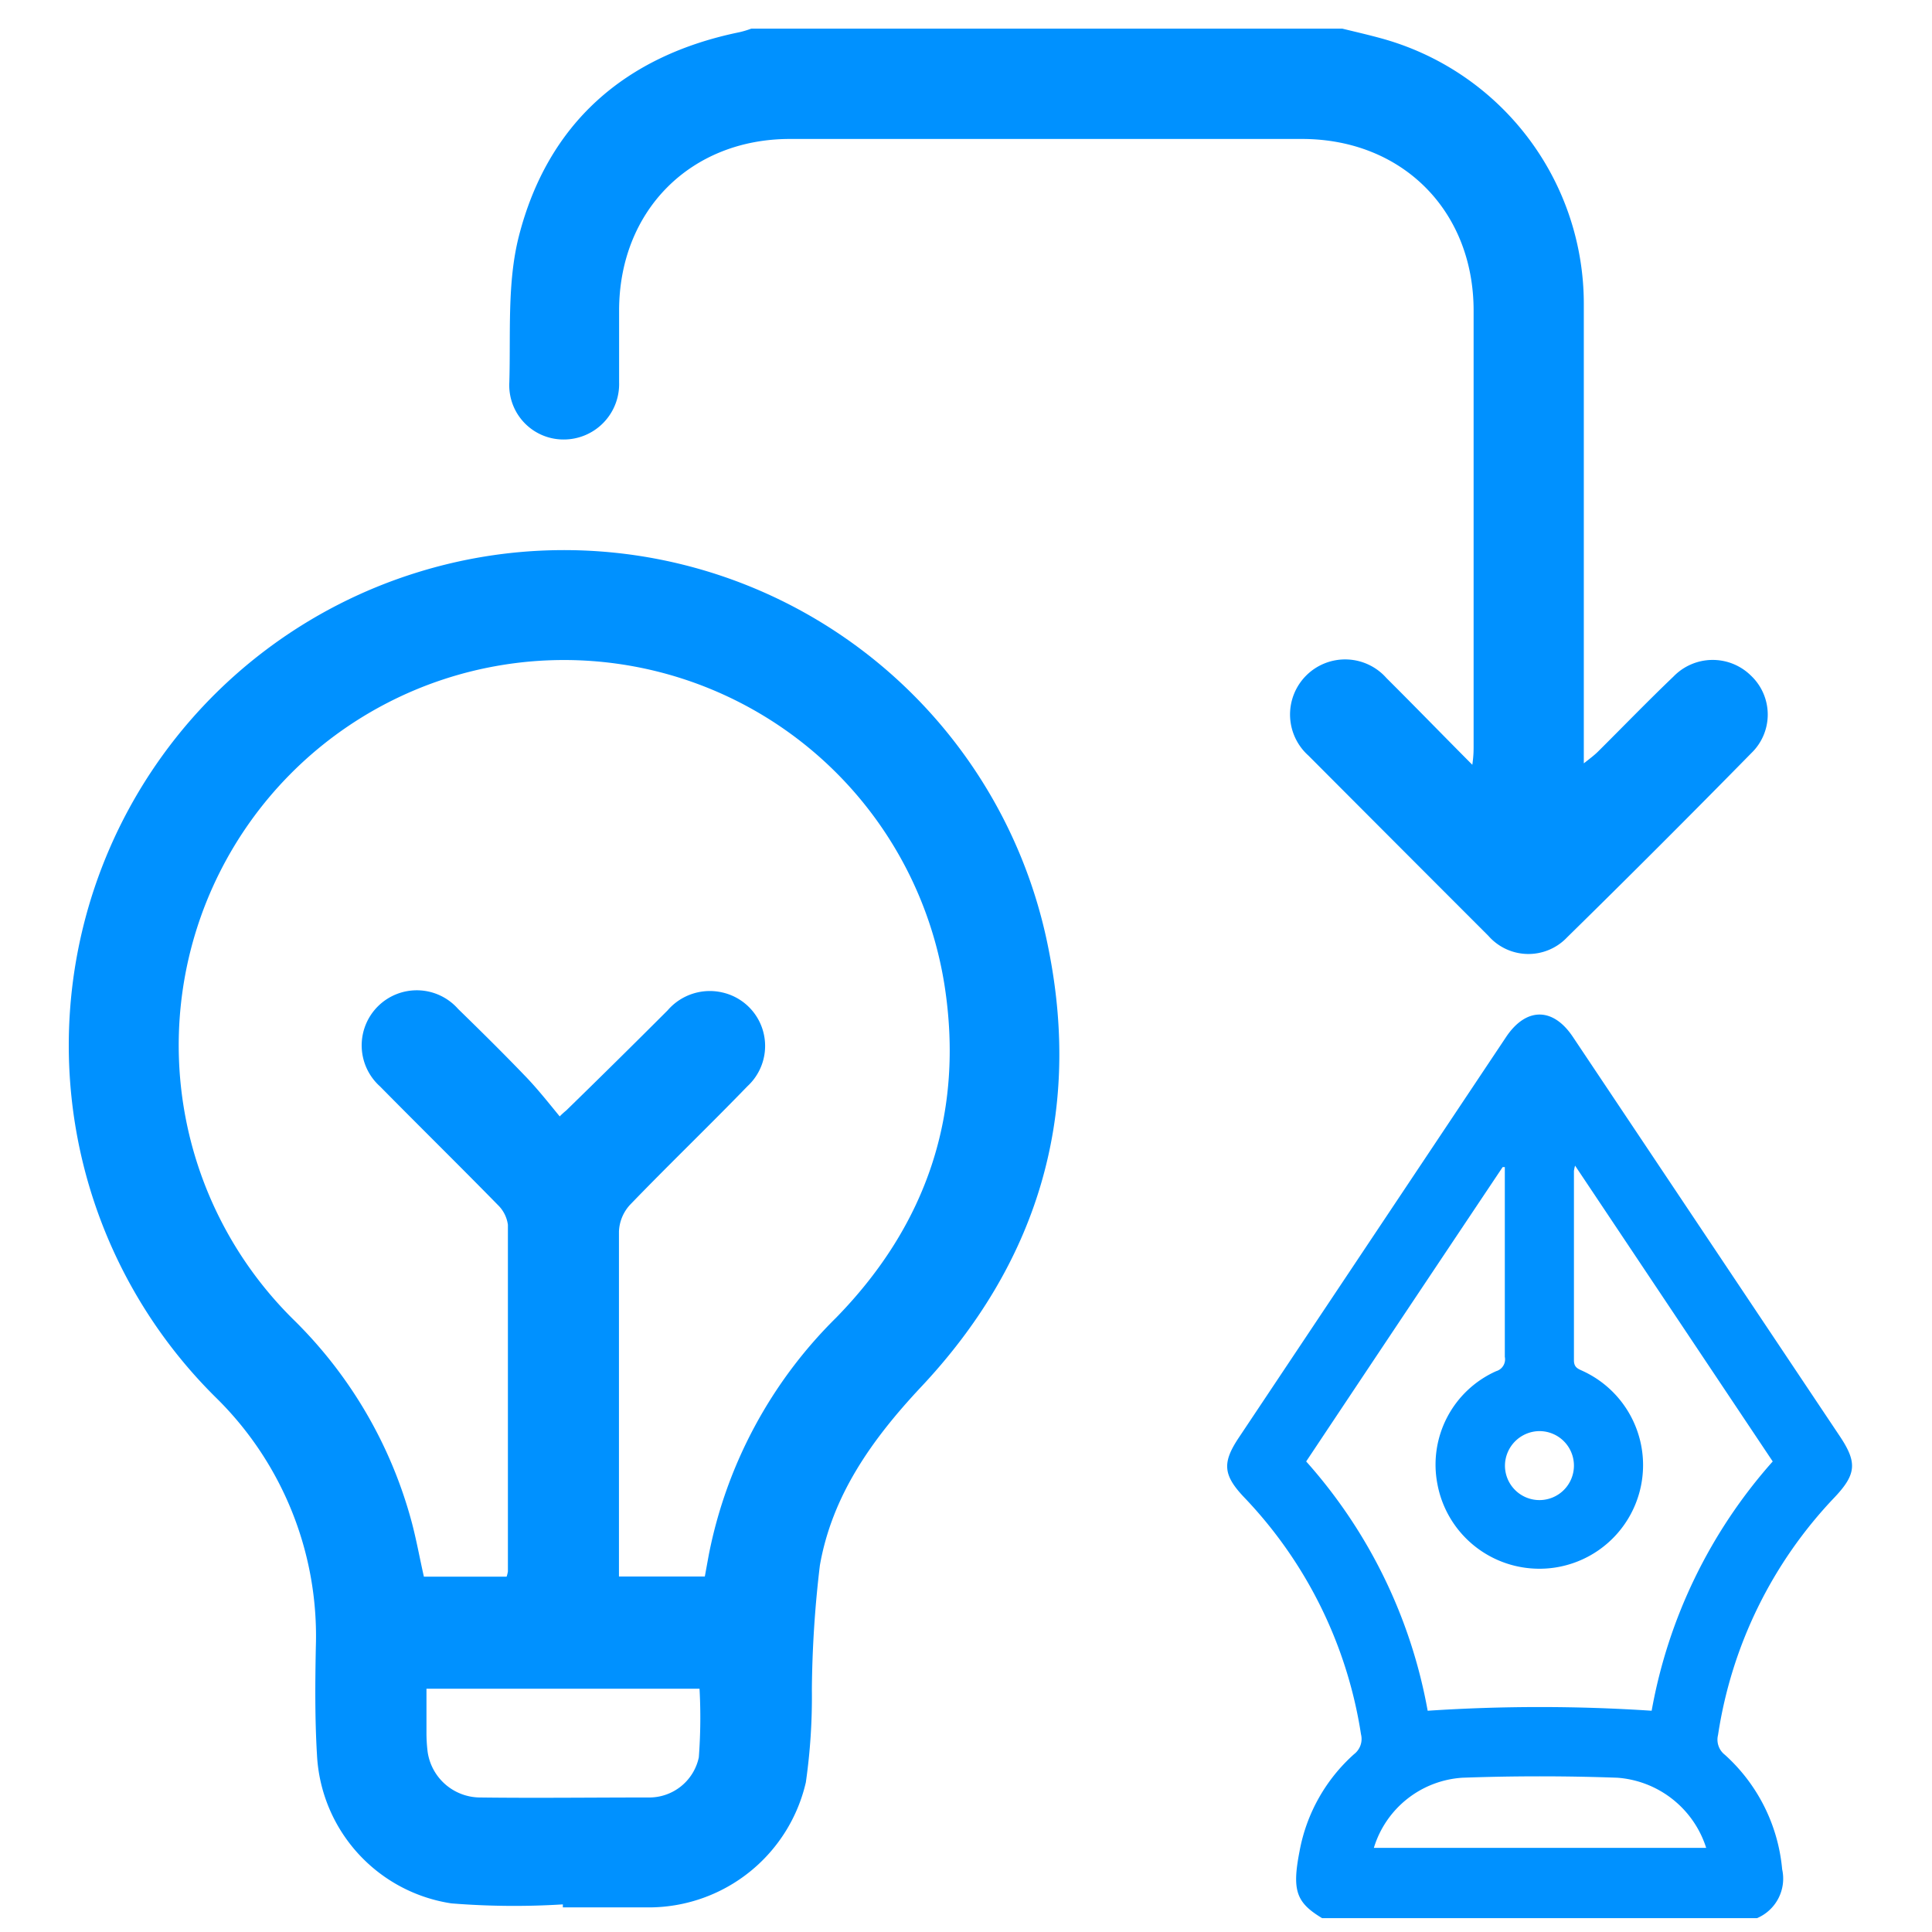 <svg xmlns="http://www.w3.org/2000/svg" viewBox="0 0 135 135"><defs><style>.cls-1{fill:none;}.cls-2{fill:#0091ff;}</style></defs><g id="Layer_2" data-name="Layer 2"><g id="Layer_1-2" data-name="Layer 1"><rect class="cls-1" width="135" height="135"/><path class="cls-2" d="M128.19,104.63c1.53-1.62,1.59-2.44.37-4.27l-18.65-27.9c-1.39-2.09-3.27-2.09-4.67,0l-18.68,28c-1.16,1.74-1.1,2.6.35,4.14a30.7,30.7,0,0,1,8.19,16.58,1.34,1.34,0,0,1-.48,1.39,12,12,0,0,0-3.81,6.77c-.54,2.76-.24,3.6,1.57,4.69h30.4a3,3,0,0,0,1.75-3.41,12.25,12.25,0,0,0-4-8,1.34,1.34,0,0,1-.48-1.39A30.68,30.68,0,0,1,128.19,104.63ZM107.56,100a2.41,2.41,0,1,1-2.4,2.43A2.43,2.43,0,0,1,107.56,100ZM96,129.12a6.93,6.93,0,0,1,6.19-4.9c3.6-.13,7.22-.13,10.82,0a7.05,7.05,0,0,1,6.21,4.9Zm19.42-9.58a118.6,118.6,0,0,0-15.66,0,35.64,35.64,0,0,0-8.49-17.42Q98.13,91.82,105,81.55l.15,0v.51q0,6.38,0,12.75a.86.86,0,0,1-.6,1,7.15,7.15,0,0,0-4.11,7.89,7.24,7.24,0,0,0,6.51,5.89,7.24,7.24,0,0,0,3.67-13.78c-.34-.16-.64-.24-.64-.76,0-4.41,0-8.82,0-13.23a2.52,2.52,0,0,1,.08-.37l13.81,20.67A35.68,35.68,0,0,0,115.41,119.54Z"/><path class="cls-2" d="M122.36,47.22a3.81,3.81,0,0,0-5.42.05c-1.79,1.71-3.51,3.49-5.27,5.24-.25.25-.53.46-1,.83V51.72c0-10.16,0-20.33,0-30.5A19.24,19.24,0,0,0,96.37,2.64c-.85-.23-1.72-.43-2.58-.64H52.5a6.55,6.55,0,0,1-.83.25c-8,1.64-13.4,6.36-15.42,14.28-.82,3.24-.56,6.77-.66,10.18a3.79,3.79,0,0,0,3.78,4,3.87,3.87,0,0,0,3.89-4c0-1.66,0-3.33,0-5,0-7,5-12,11.94-12q17.89,0,35.77,0c7,0,12,5,12,12,0,10.13,0,20.25,0,30.38,0,.36,0,.72-.09,1.35-2.13-2.14-4.06-4.13-6-6.06a3.85,3.85,0,1,0-5.45,5.42Q97.72,59.11,104,65.39a3.72,3.72,0,0,0,5.5.11q6.49-6.37,12.87-12.87A3.74,3.74,0,0,0,122.36,47.22ZM29.15,40A34.6,34.6,0,0,0,15.07,97.64a23.34,23.34,0,0,1,7,17.43c-.05,2.52-.07,5.05.08,7.56A11.06,11.06,0,0,0,31.54,133a54.67,54.67,0,0,0,7.79.07v.21c2.05,0,4.1,0,6.15,0a11.27,11.27,0,0,0,10.83-8.74,42.21,42.21,0,0,0,.42-6.49,78.06,78.06,0,0,1,.56-8.67c.86-4.9,3.65-8.8,7-12.39,8.15-8.63,11.3-18.93,9-30.56A34.5,34.5,0,0,0,29.15,40ZM48.83,122.8a3.54,3.54,0,0,1-3.54,2.8c-3.93,0-7.86.05-11.79,0a3.72,3.72,0,0,1-3.62-3.2A11,11,0,0,1,29.8,121c0-1,0-2,0-3H48.88A36.68,36.68,0,0,1,48.83,122.8Zm9.6-30.73a31.91,31.91,0,0,0-8.9,16.56l-.28,1.53h-6V109c0-7.65,0-15.3,0-22.95a2.93,2.93,0,0,1,.77-1.86c2.7-2.8,5.51-5.5,8.21-8.29a3.83,3.83,0,0,0-1.75-6.55,3.89,3.89,0,0,0-3.83,1.25q-3.54,3.54-7.09,7a5.06,5.06,0,0,0-.45.41c-.82-1-1.61-2-2.48-2.89-1.51-1.57-3.06-3.1-4.62-4.62a3.85,3.85,0,1,0-5.45,5.42c2.73,2.77,5.5,5.49,8.22,8.27a2.37,2.37,0,0,1,.71,1.39q0,12.1,0,24.23a2.21,2.21,0,0,1-.09.36H29.62c-.3-1.32-.53-2.62-.87-3.88a31.09,31.09,0,0,0-8.16-14A26.92,26.92,0,1,1,66,68.85C67.39,77.79,64.76,85.59,58.43,92.07Z"/></g></g></svg>